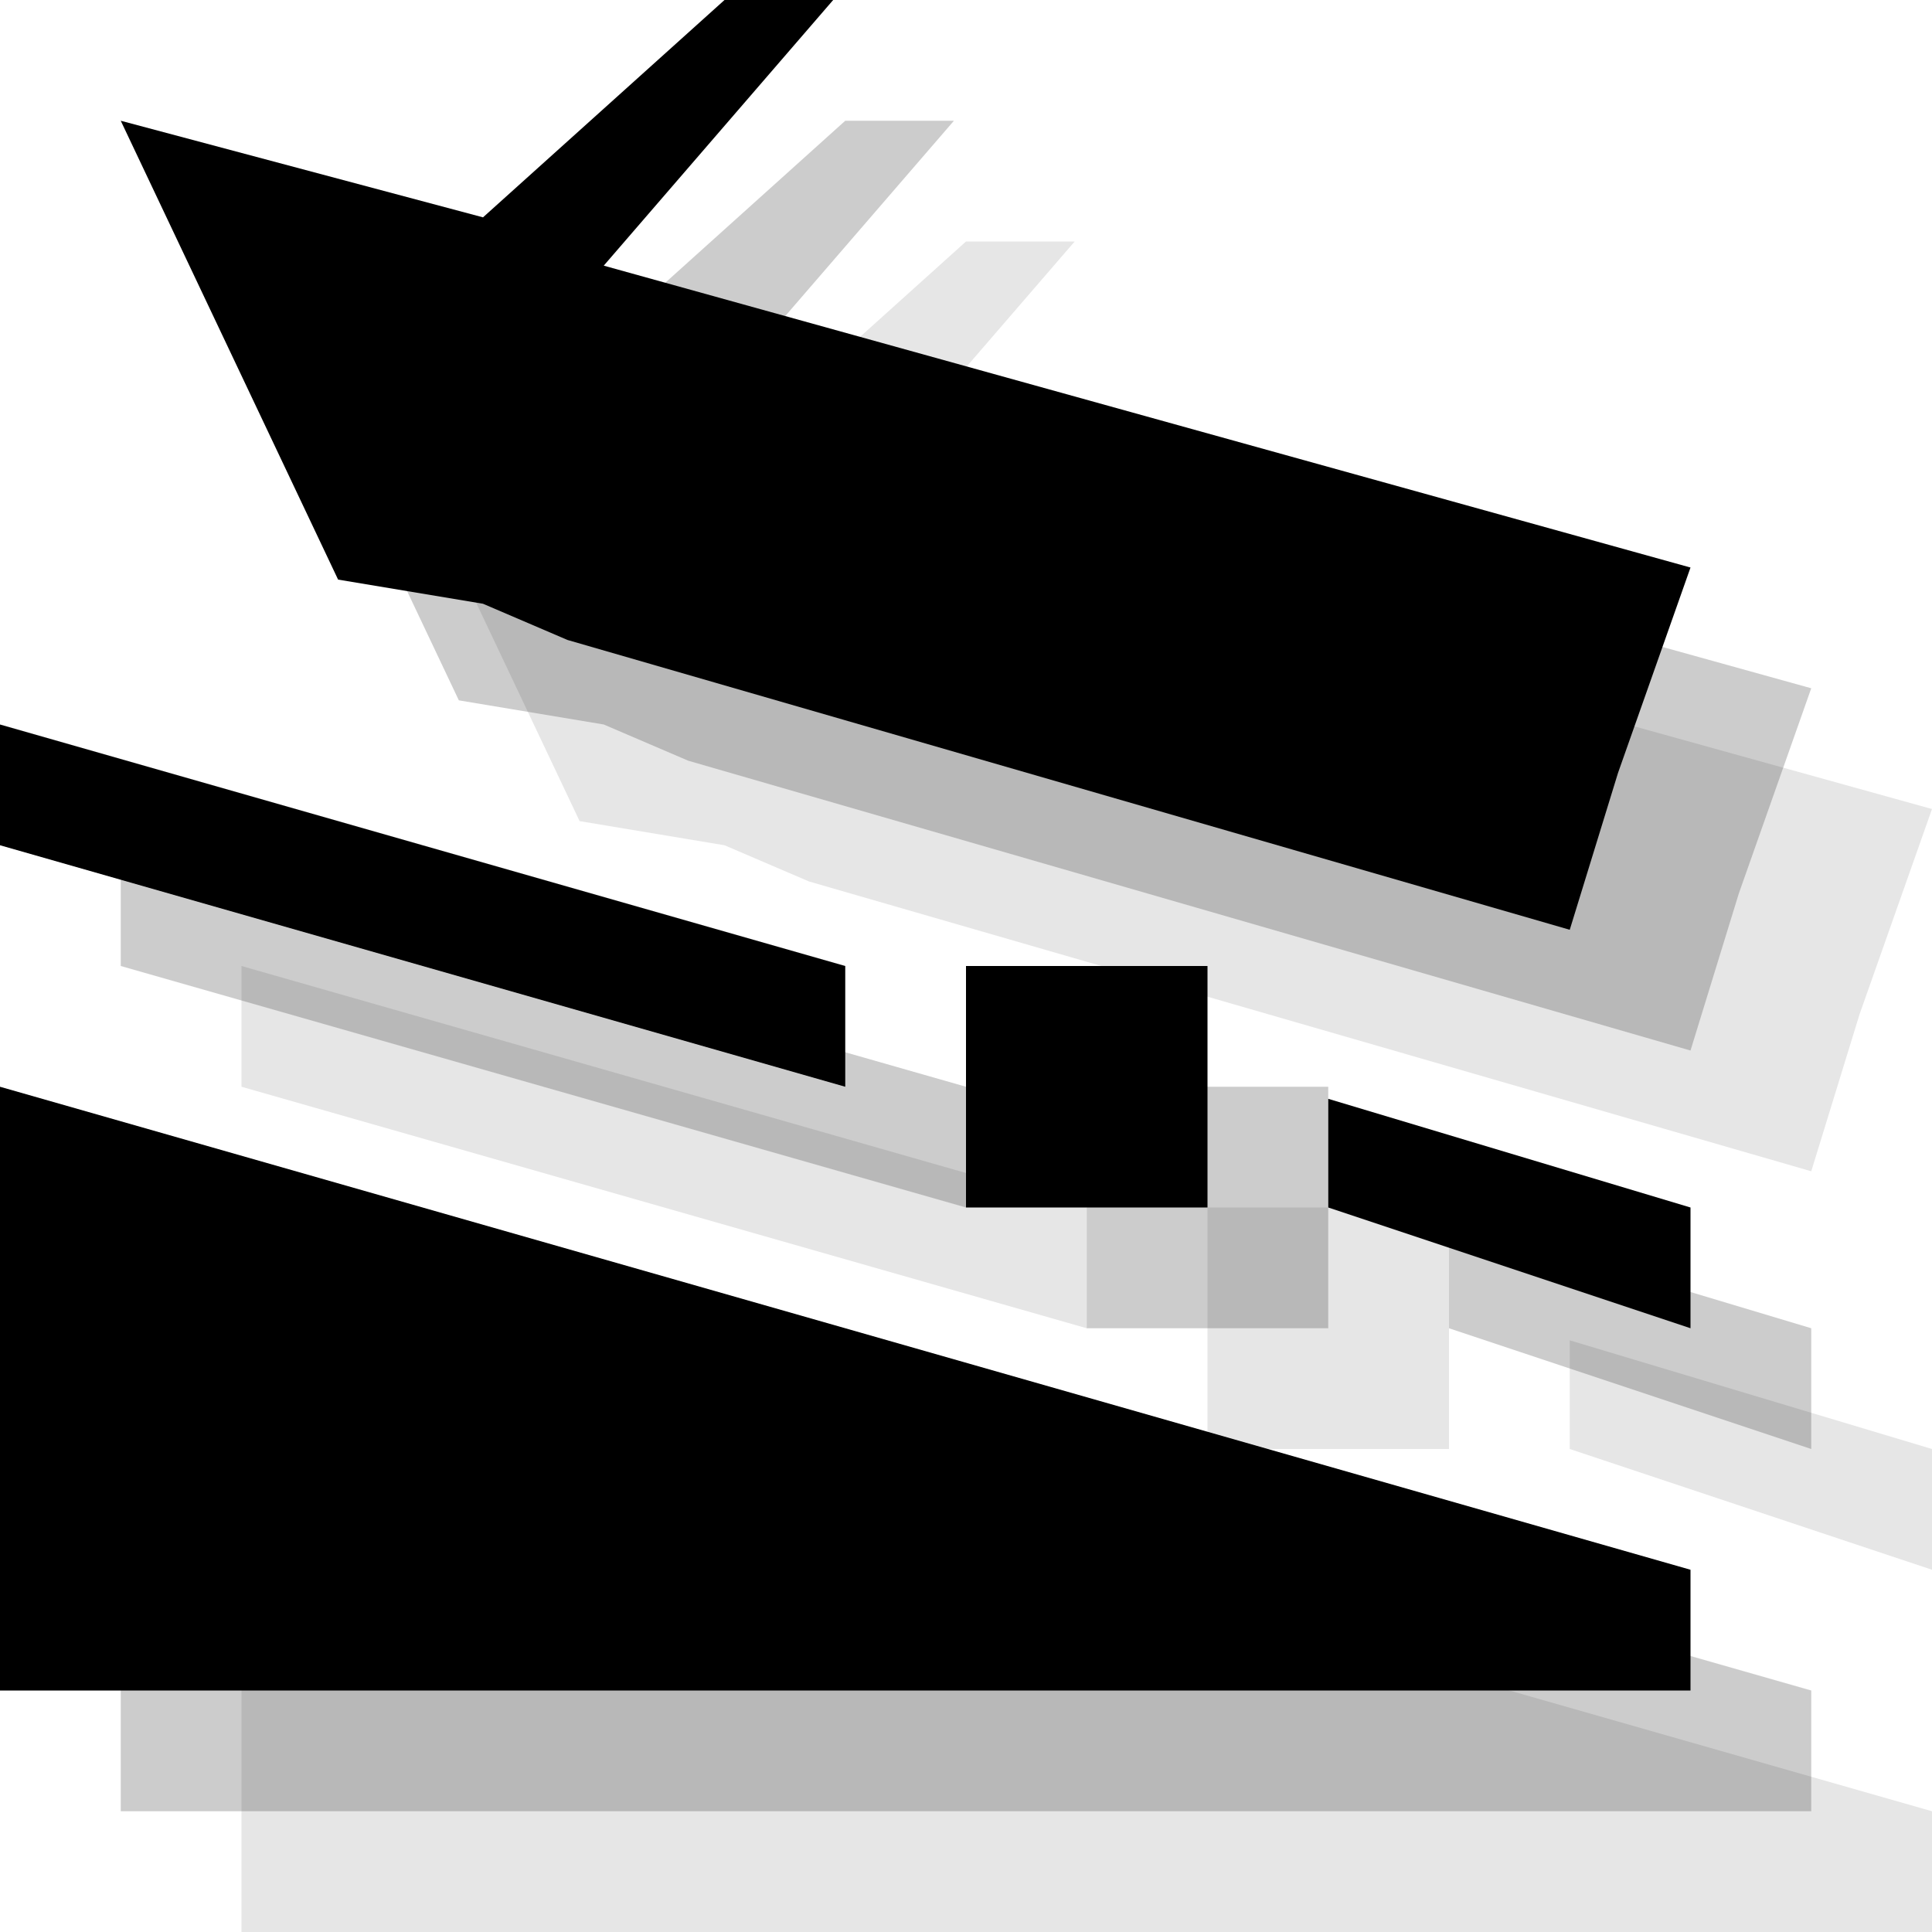 <?xml version="1.0" encoding="utf-8"?>
<!-- Generator: Adobe Illustrator 18.1.1, SVG Export Plug-In . SVG Version: 6.00 Build 0)  -->
<svg version="1.1" id="Icons" xmlns="http://www.w3.org/2000/svg" xmlns:xlink="http://www.w3.org/1999/xlink" x="0px" y="0px"
	 viewBox="0 0 16 16" enable-background="new 0 0 16 16" xml:space="preserve">
<g opacity="0.1">
	<polygon points="16,13 16,12 13,11.1 13,12 	"/>
	<polygon points="2,8 2,9 9,11 9,10 	"/>
	<polygon points="4.8,6.8 6,7 6.7,7.3 15,9.7 15.4,8.4 16,6.7 7,4.2 8.9,2 8,2 6,3.8 3,3 	"/>
	<polygon points="2,16 2,11 16,15 16,16 	"/>
	<rect x="10" y="10" width="2" height="2"/>
</g>
<g opacity="0.2">
	<polygon points="15,12 15,11 12,10.1 12,11 	"/>
	<polygon points="1,7 1,8 8,10 8,9 	"/>
	<polygon points="3.8,5.8 5,6 5.7,6.3 14,8.7 14.4,7.4 15,5.7 6,3.2 7.9,1 7,1 5,2.8 2,2 	"/>
	<polygon points="1,15 1,10 15,14 15,15 	"/>
	<rect x="9" y="9" width="2" height="2"/>
</g>
<g>
	<polygon points="14,11 14,10 11,9.1 11,10 	"/>
	<polygon points="0,6 0,7 7,9 7,8 	"/>
	<polygon points="2.8,4.8 4,5 4.7,5.3 13,7.7 13.4,6.4 14,4.7 5,2.2 6.9,0 6,0 4,1.8 1,1 	"/>
	<polygon points="0,14 0,9 14,13 14,14 	"/>
	<rect x="8" y="8" width="2" height="2"/>
</g>
</svg>
